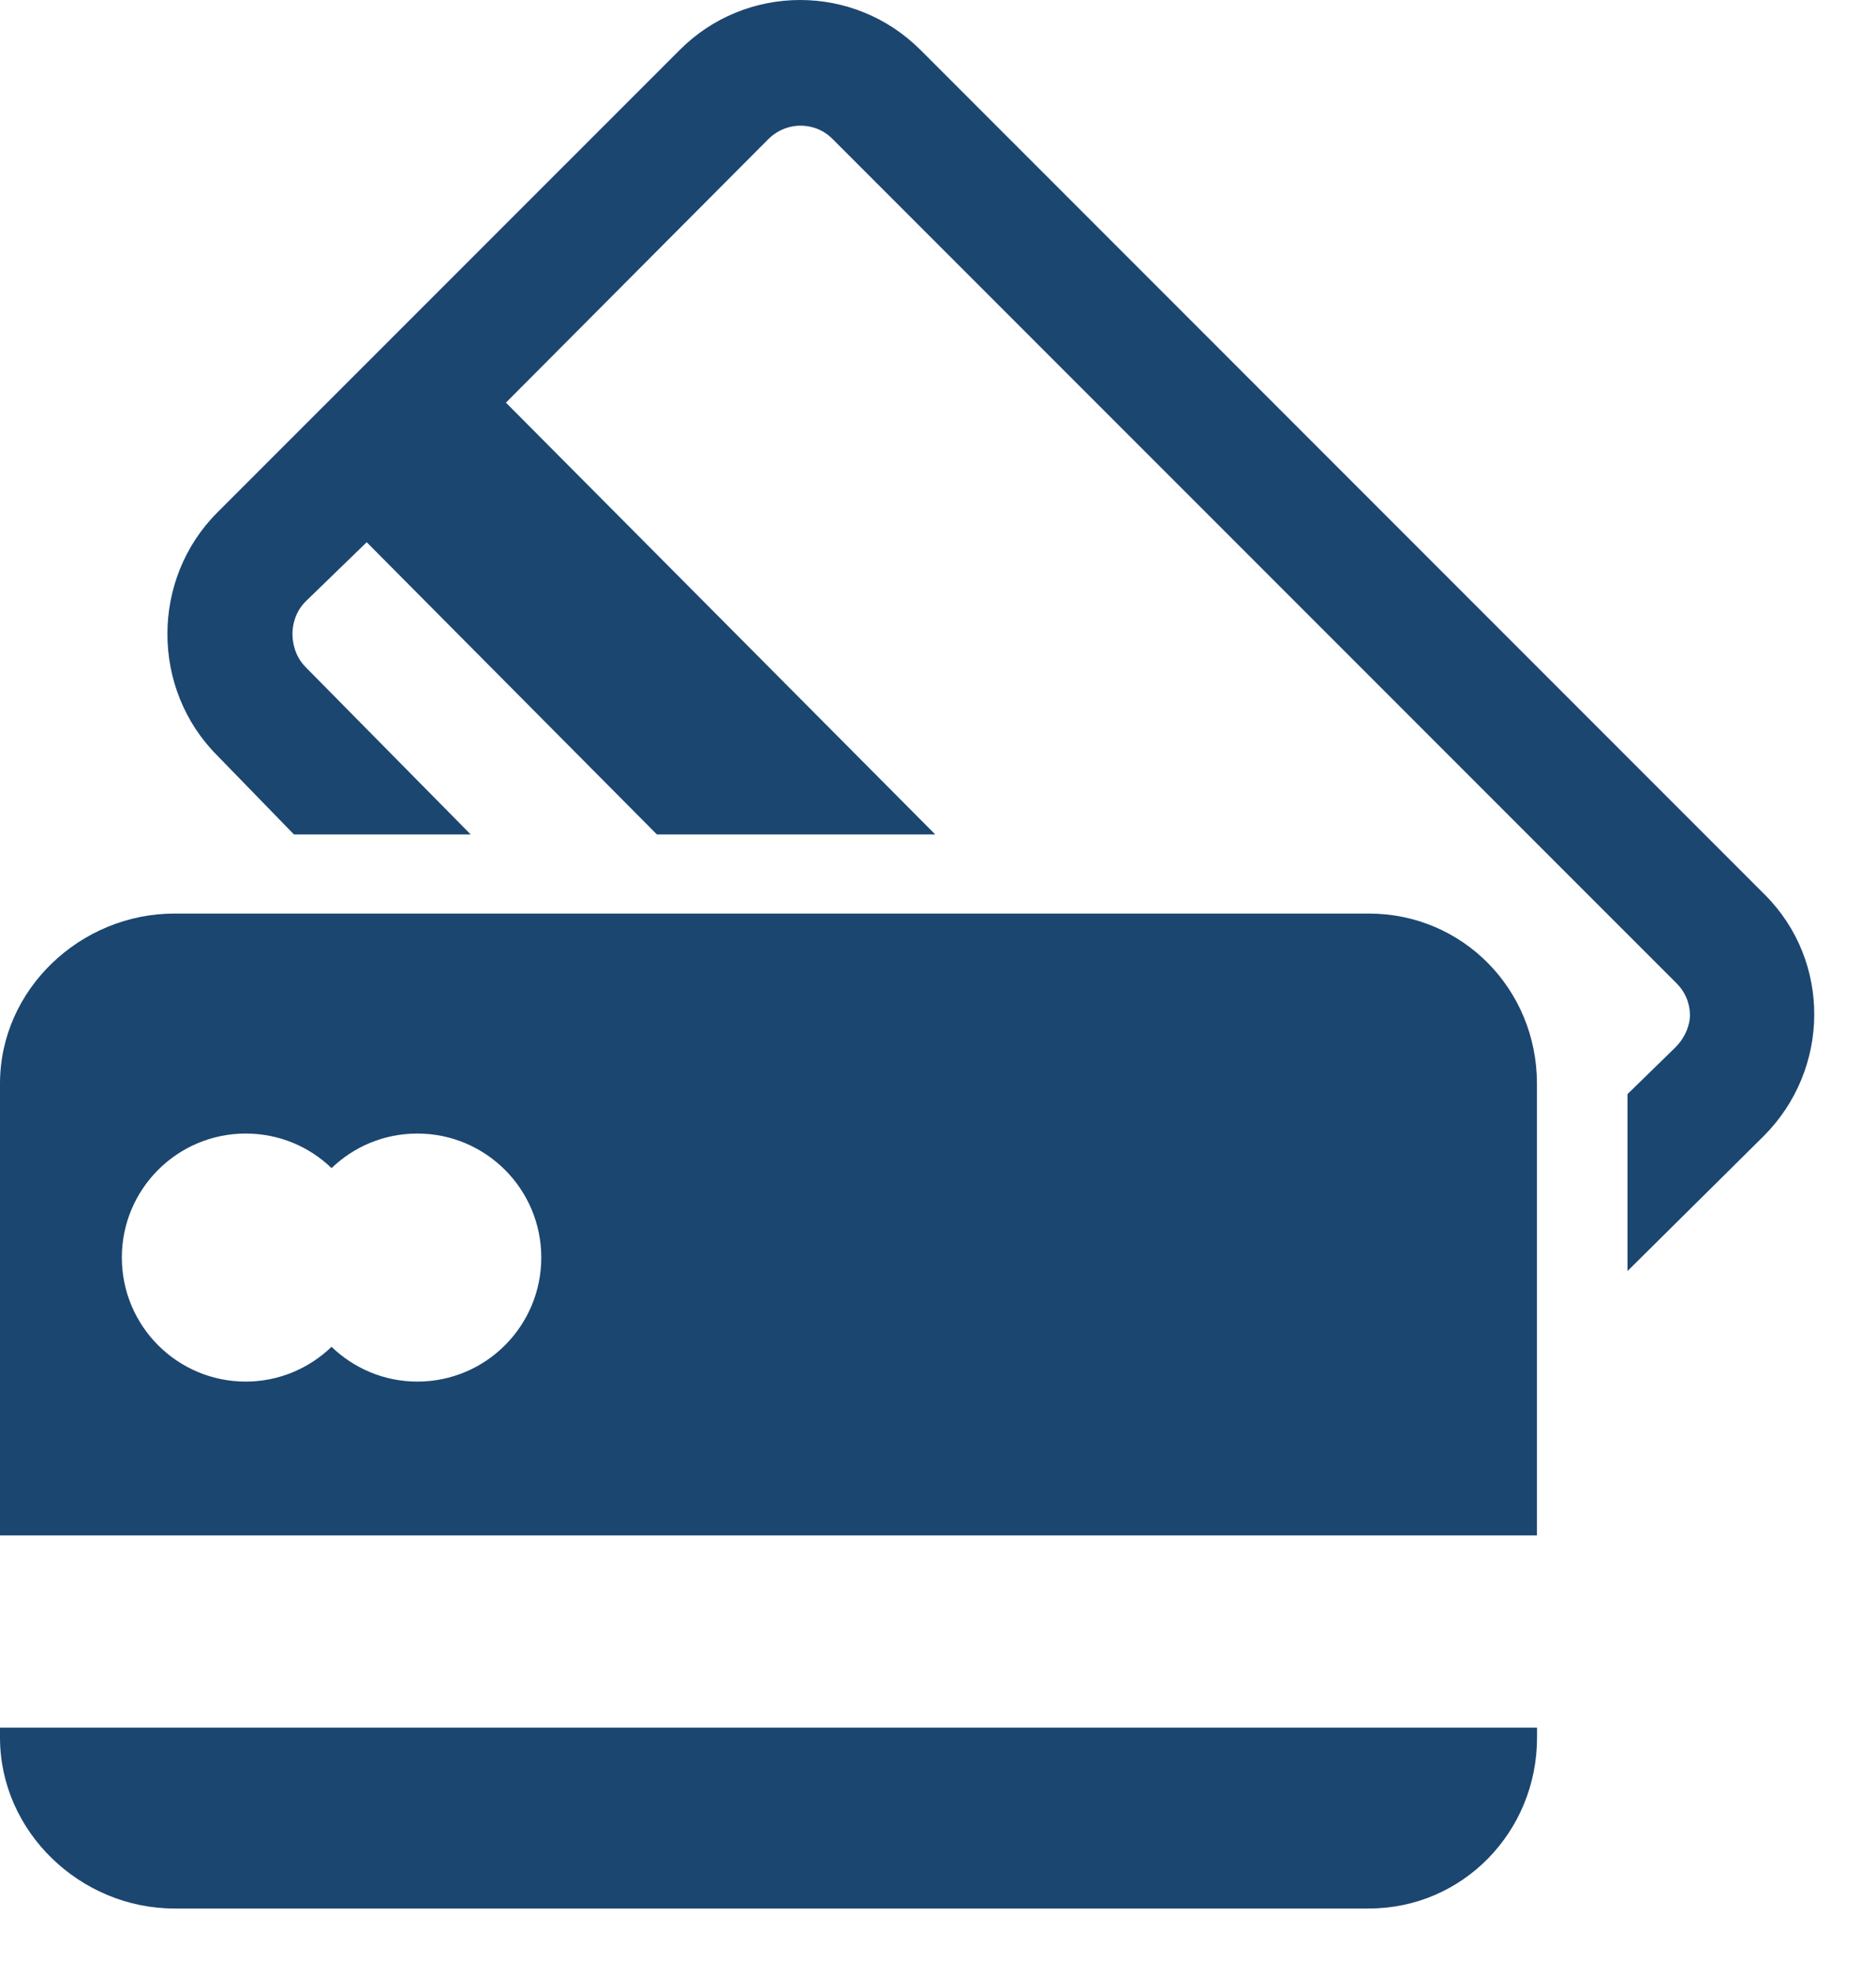 <svg width="19" height="20" viewBox="0 0 19 20" fill="none" xmlns="http://www.w3.org/2000/svg">
    <path d="M17.875 9.058L9.323 0.506C8.986 0.169 8.545 0 8.104 0C7.662 0 7.22 0.169 6.884 0.506L2.201 5.188C1.527 5.862 1.527 6.975 2.201 7.649L2.977 8.447H4.767L3.096 6.754C2.979 6.636 2.962 6.489 2.962 6.418C2.962 6.347 2.979 6.205 3.096 6.088L3.714 5.489L6.653 8.447H9.472L5.124 4.076L7.779 1.411C7.896 1.294 8.032 1.272 8.104 1.272C8.175 1.272 8.311 1.287 8.428 1.403L16.98 9.954C17.098 10.072 17.116 10.207 17.116 10.279C17.116 10.35 17.085 10.486 16.968 10.603L16.483 11.076V12.867L17.864 11.499C18.537 10.824 18.549 9.732 17.875 9.058Z" fill="#1B4670"/>
    <path d="M13.863 9.248H1.767C0.815 9.248 0 10.016 0 10.969V15.543H15.566V10.969C15.566 10.016 14.815 9.248 13.863 9.248ZM4.227 13.986C3.889 13.986 3.583 13.851 3.358 13.634C3.132 13.851 2.826 13.986 2.489 13.986C1.796 13.986 1.234 13.424 1.234 12.73C1.234 12.037 1.796 11.475 2.489 11.475C2.827 11.475 3.133 11.608 3.358 11.825C3.583 11.608 3.889 11.475 4.227 11.475C4.92 11.475 5.482 12.037 5.482 12.73C5.482 13.424 4.92 13.986 4.227 13.986Z" fill="#1B4670"/>
    <path d="M0 17.59C0 18.543 0.814 19.32 1.767 19.32H13.863C14.815 19.32 15.567 18.543 15.567 17.59V17.489H0V17.59Z" fill="#1B4670"/>
</svg>
